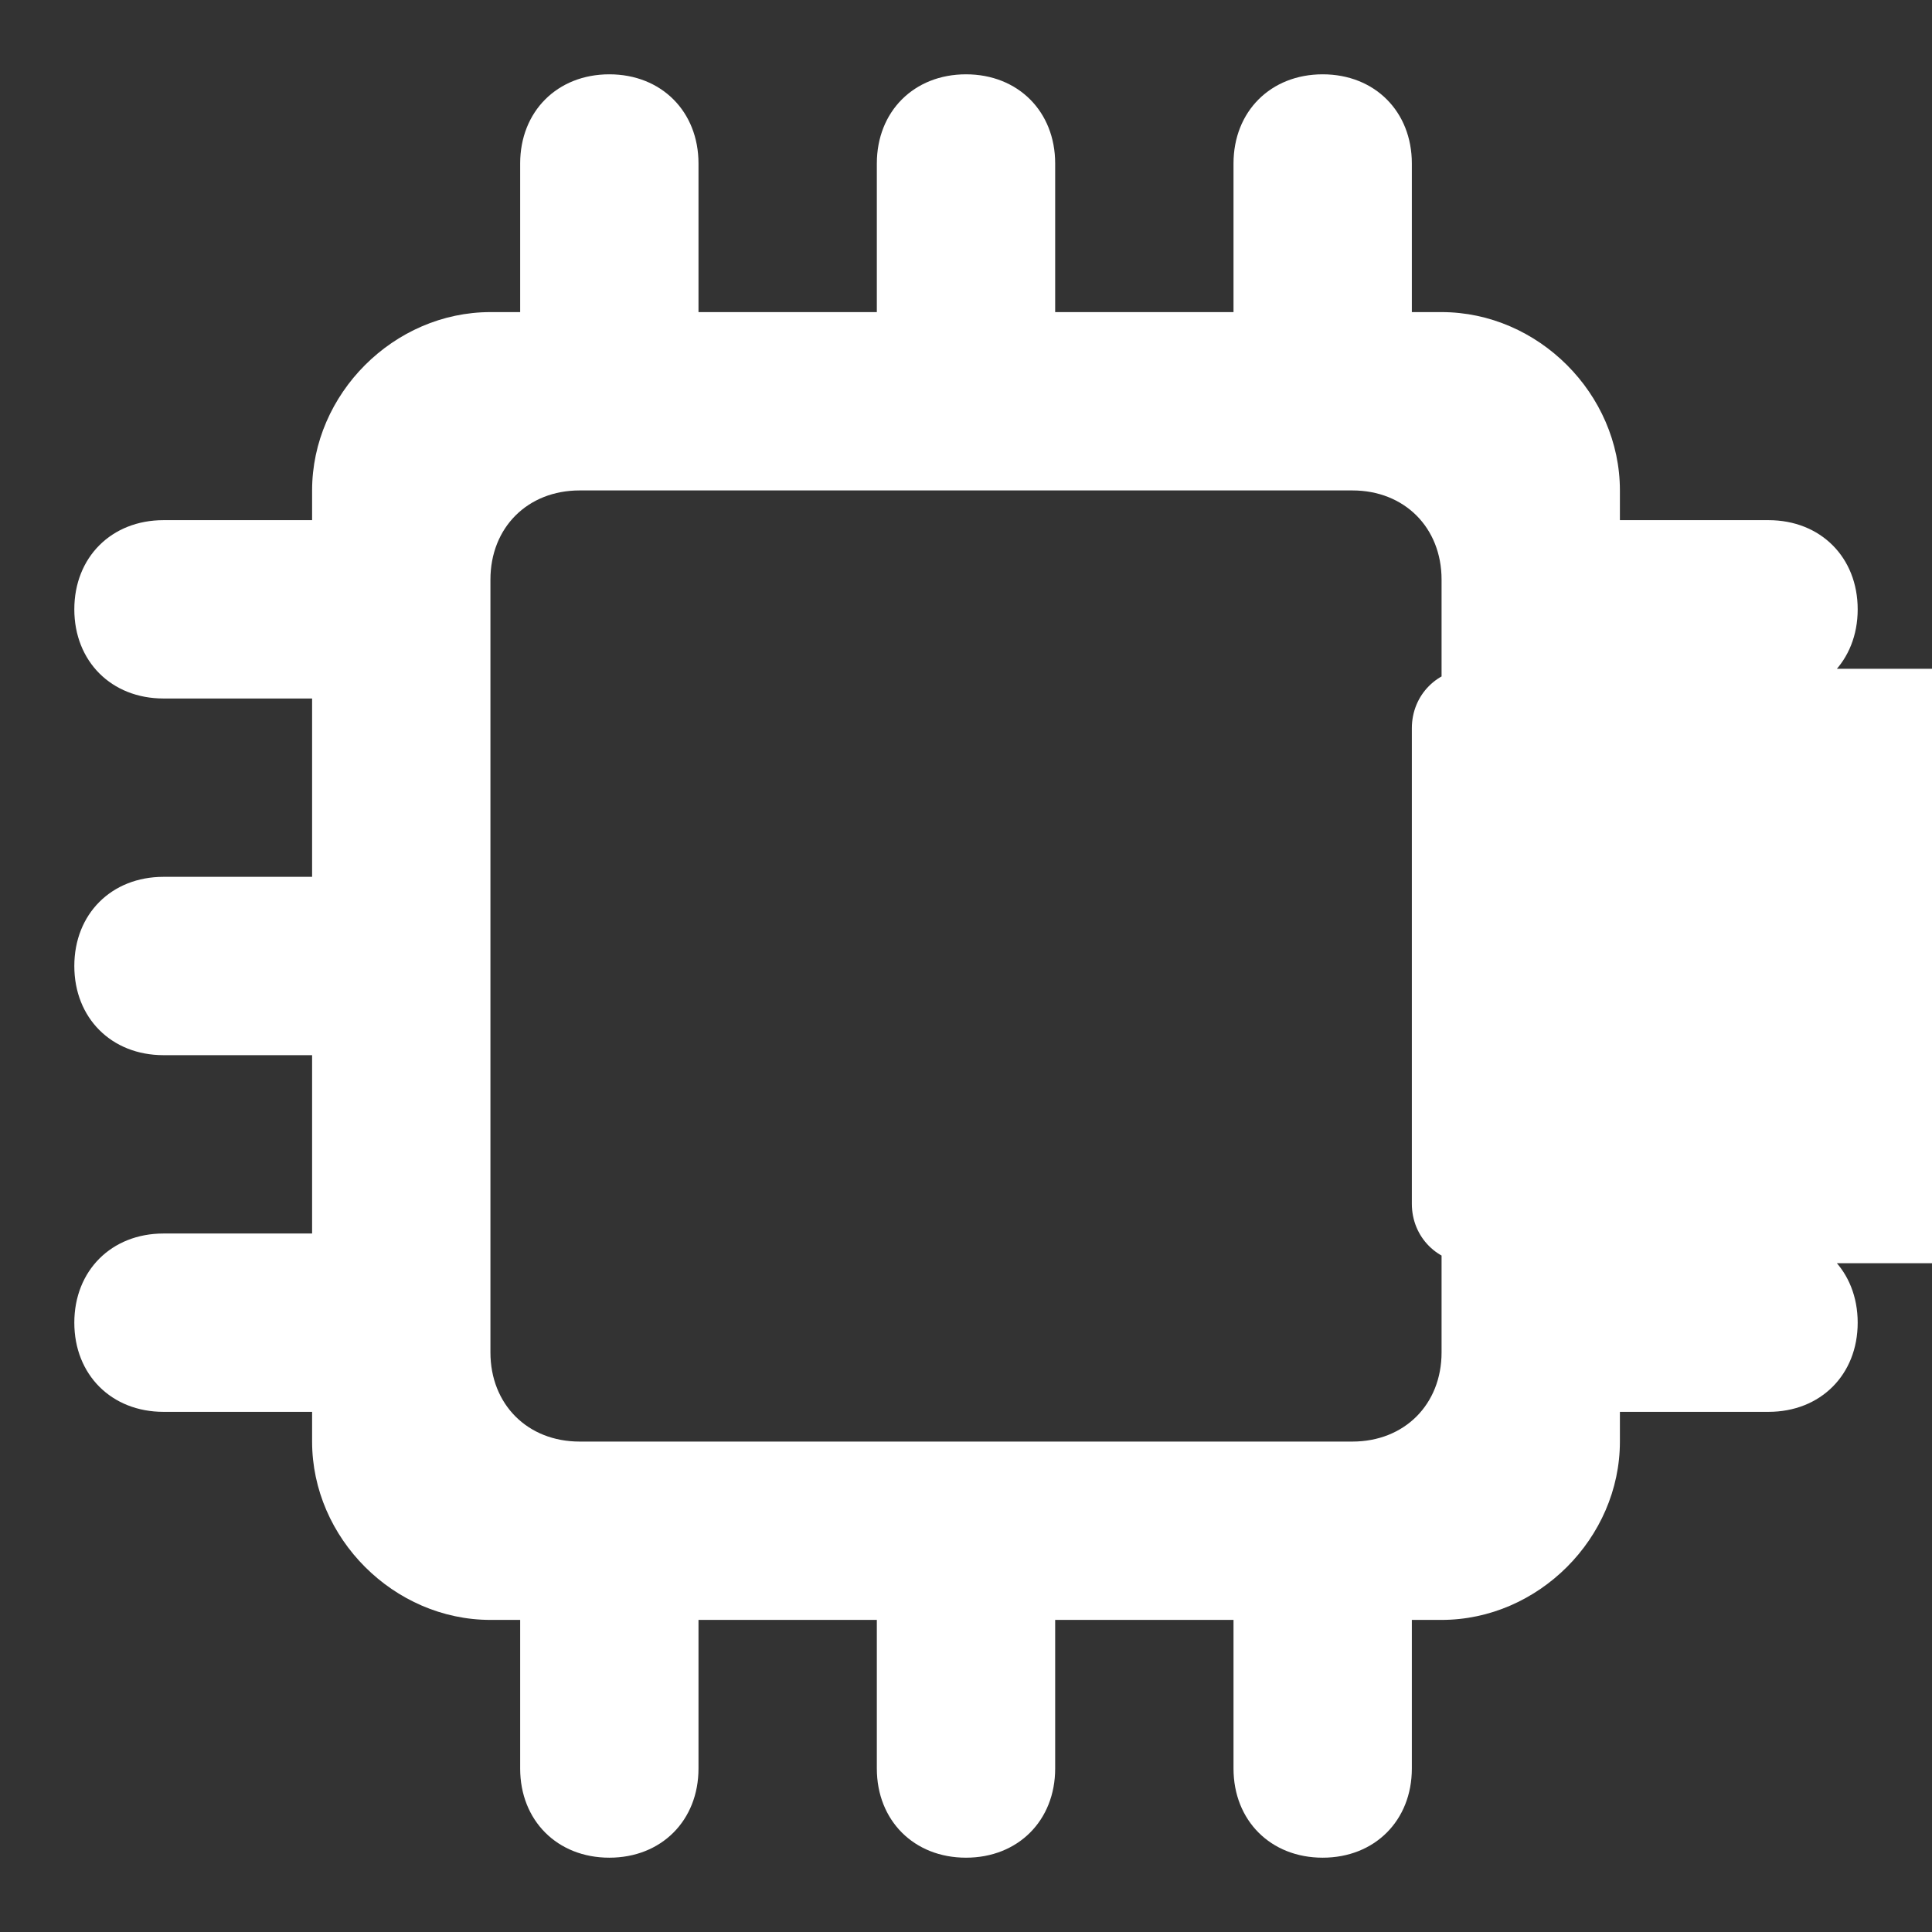 <?xml version="1.0"?><svg xmlns="http://www.w3.org/2000/svg" width="52" height="52" viewBox="0 0 52 52"><rect x="0" y="0" width="52" height="52" fill="#333333" stroke="none"/><g fill="#fff"><path d="m19.6 34h32.8c0.9 0 1.6-0.7 1.6-1.6v-12.8c0-0.9-0.7-1.6-1.6-1.6h-12.8c-0.9 0-1.6 0.7-1.6 1.6v12.8c0 0.9 0.7 1.6 1.6 1.6z m28-5.6c1.4 0 2.4-1 2.4-2.4s-1-2.4-2.4-2.4h-4v-4.8h4c1.4 0 2.4-1 2.4-2.4s-1-2.4-2.4-2.4h-4v-0.8c0-2.6-2.2-4.8-4.8-4.8h-0.8v-4c0-1.4-1-2.4-2.4-2.4s-2.4 1-2.4 2.4v4h-4.8v-4c0-1.4-1-2.4-2.4-2.4s-2.4 1-2.4 2.4v4h-4.8v-4c0-1.4-1-2.4-2.4-2.4s-2.4 1-2.4 2.4v4h-0.8c-2.6 0-4.8 2.2-4.8 4.8v0.8h-4c-1.4 0-2.4 1-2.4 2.4s1 2.4 2.4 2.4h4v4.8h-4c-1.4 0-2.4 1-2.4 2.4s1 2.4 2.4 2.4h4v4.8h-4c-1.4 0-2.4 1-2.4 2.4s1 2.4 2.4 2.4h4v0.8c0 2.6 2.2 4.8 4.8 4.8h0.8v4c0 1.4 1 2.4 2.4 2.4s2.4-1 2.4-2.4v-4h4.8v4c0 1.4 1 2.4 2.4 2.4s2.4-1 2.4-2.4v-4h4.8v4c0 1.4 1 2.4 2.4 2.4s2.4-1 2.4-2.4v-4h0.8c2.6 0 4.8-2.2 4.8-4.8v-0.8h4c1.4 0 2.4-1 2.4-2.4s-1-2.4-2.4-2.4h-4v-4.8h4z m-8.8 8c0 1.4-1 2.4-2.4 2.4h-20.8c-1.4 0-2.4-1-2.4-2.4v-20.8c0-1.4 1-2.4 2.4-2.4h20.8c1.4 0 2.4 1 2.4 2.4v20.8z"></path></g></svg>